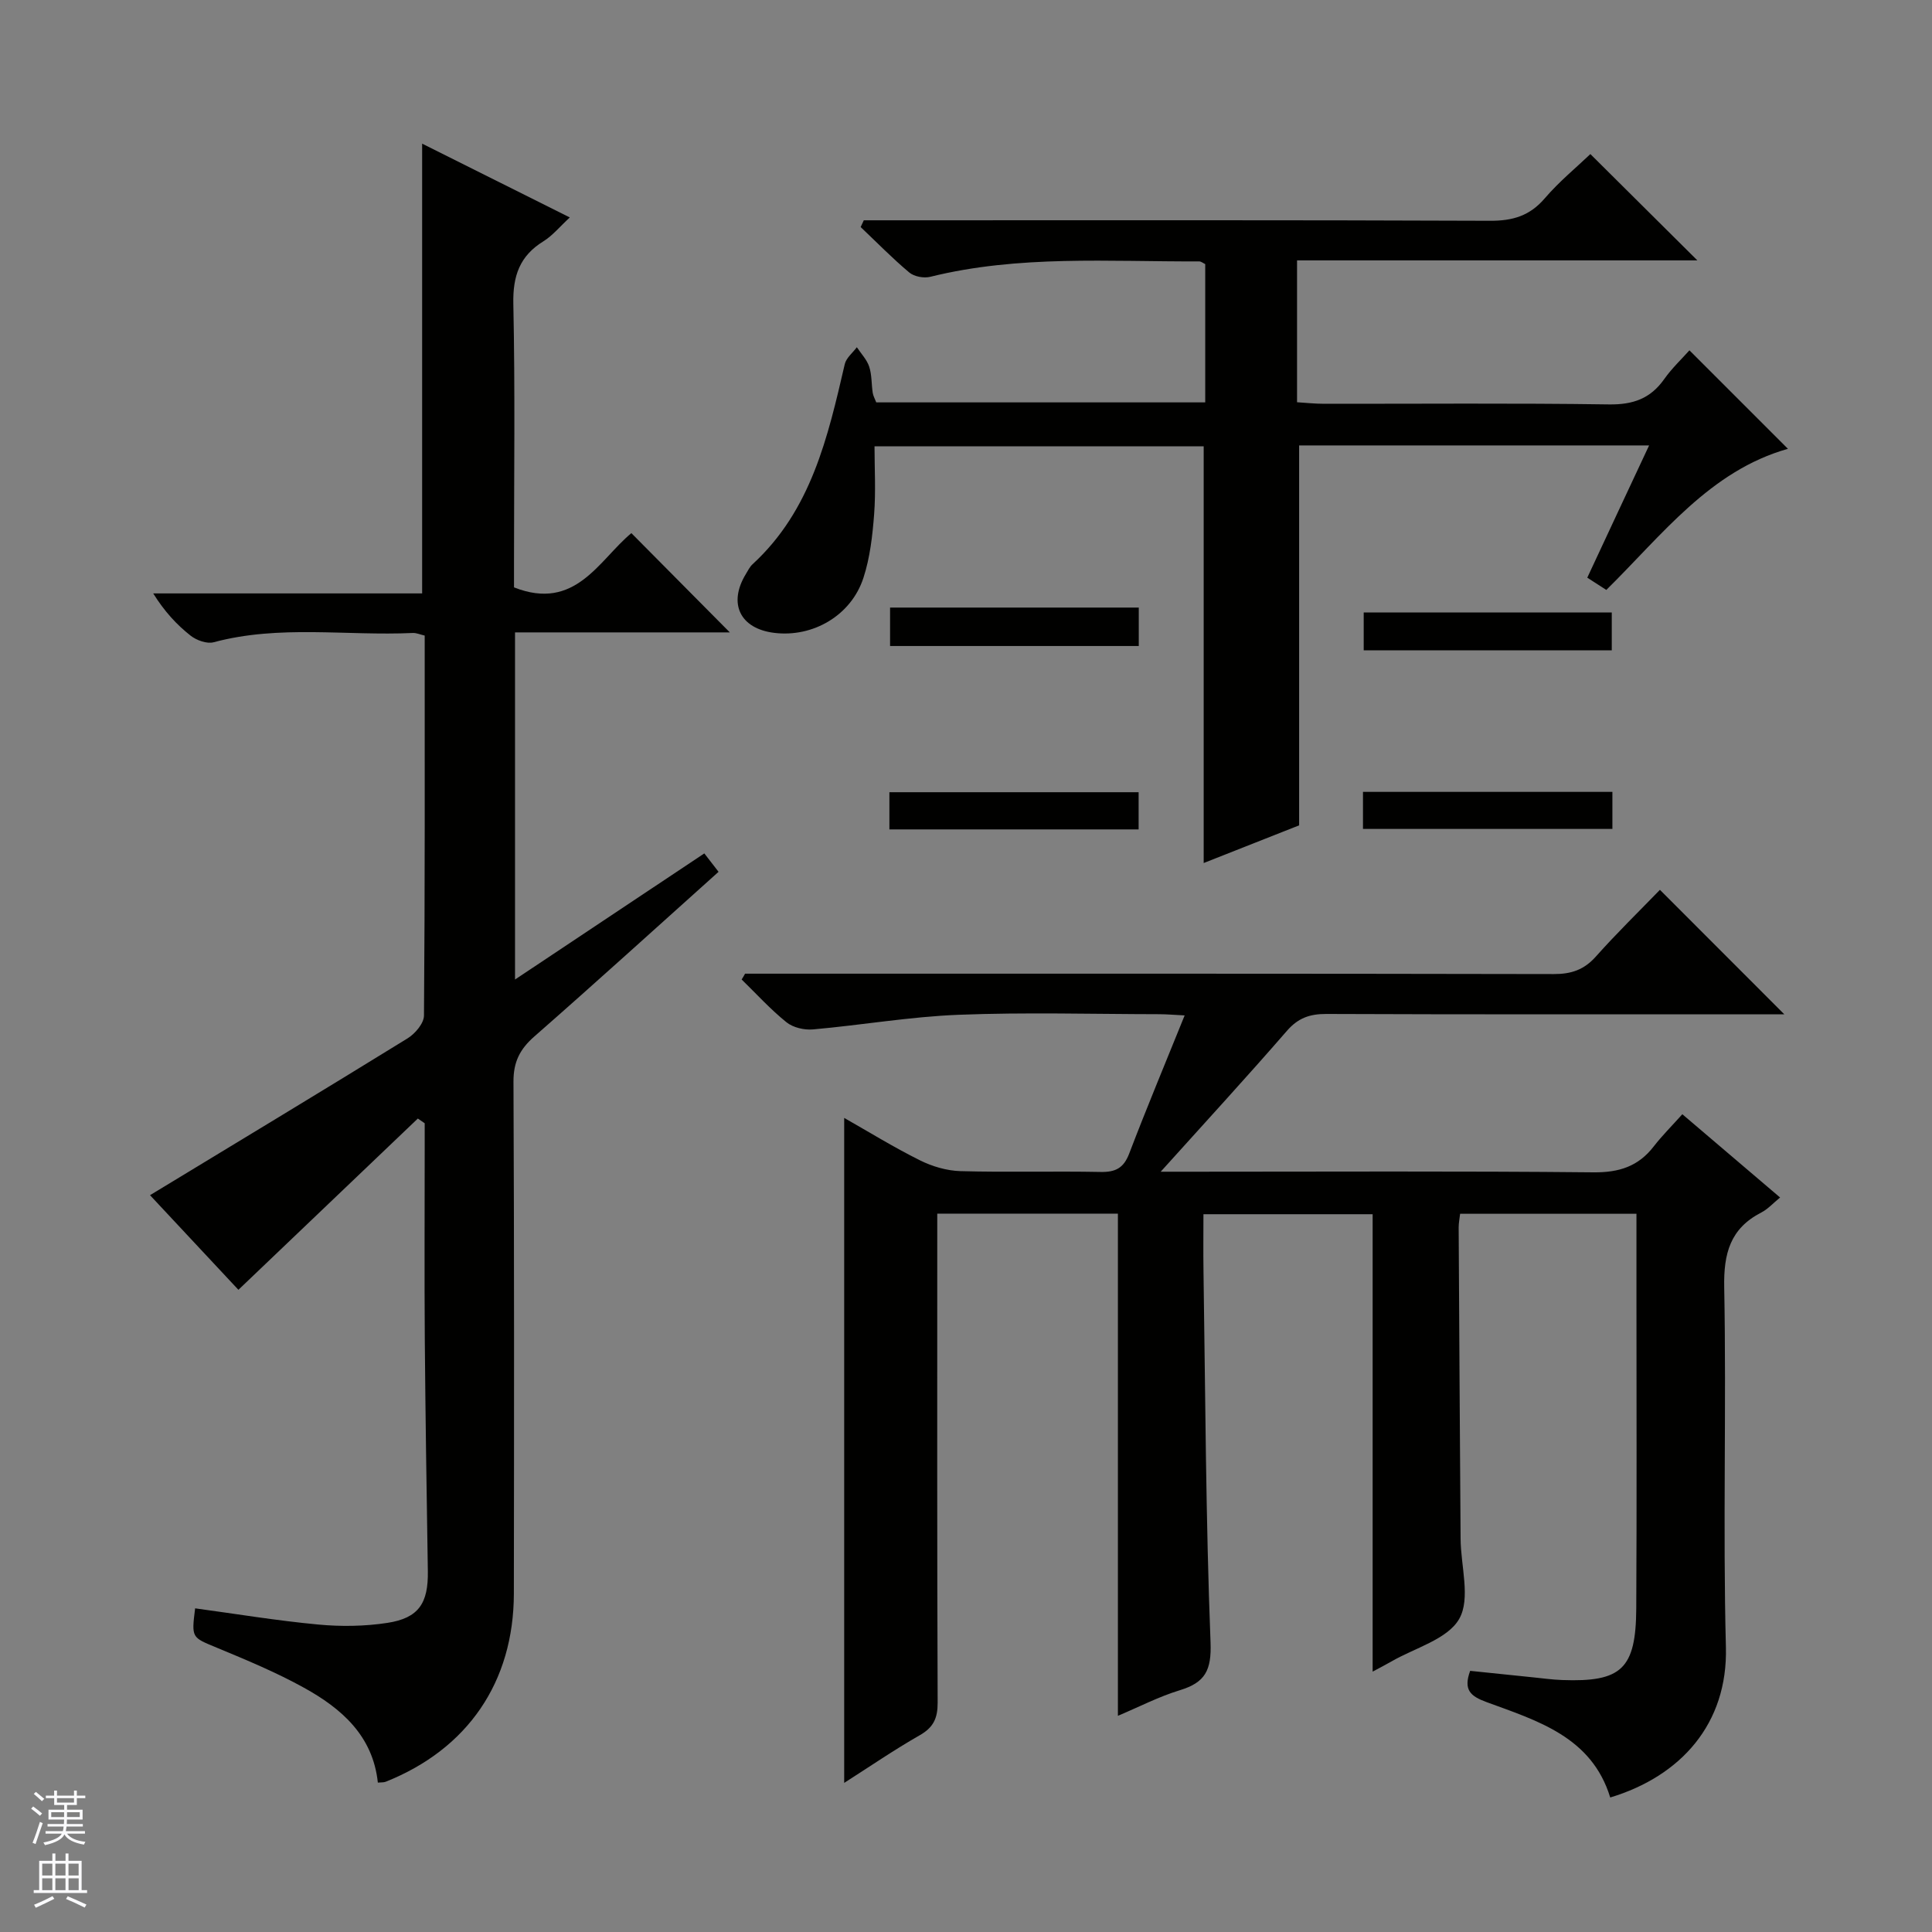 <svg enable-background="new 0 0 400 400" viewBox="0 0 400 400" xmlns="http://www.w3.org/2000/svg"><rect x="0" y="0" width="400" height="400" fill="#808080" stroke="none"/><g fill="#010100"><path d="m154.26 201.59h5.94c53.83 0 107.66-.03 161.48.08 3.63.01 6.28-.88 8.72-3.62 4.31-4.84 8.96-9.37 13.27-13.82 8.7 8.71 16.91 16.93 25.75 25.77-1.97 0-3.65 0-5.33 0-29.83 0-59.66.05-89.49-.07-3.43-.01-5.85.83-8.17 3.51-8.25 9.5-16.77 18.77-26.12 29.15h6.59c27.66 0 55.33-.15 82.99.13 5.33.05 9.3-1.22 12.51-5.38 1.73-2.23 3.75-4.24 5.91-6.65 6.92 5.9 13.35 11.37 20.24 17.24-1.44 1.17-2.53 2.41-3.9 3.11-6.43 3.31-7.81 8.47-7.67 15.5.47 24.82-.29 49.67.35 74.49.41 15.84-9.31 26.7-23.95 31.12-3.84-12.55-15.04-15.87-25.61-19.75-3.32-1.22-4.84-2.51-3.39-6.47 4.27.44 8.67.9 13.07 1.35 1.98.2 3.97.48 5.96.55 12.31.46 15.29-2.28 15.36-14.85.12-21.83.04-43.66.04-65.49 0-5.3 0-10.59 0-16.19-12.37 0-24.28 0-36.51 0-.1.94-.3 1.88-.3 2.83.12 21.49.25 42.99.4 64.48.04 5.62 2.11 12.34-.28 16.55-2.42 4.25-9.21 6.02-14.1 8.86-1.12.65-2.29 1.24-3.83 2.07 0-31.7 0-63 0-94.7-11.23 0-22.78 0-35.03 0 0 3.87-.05 7.81.01 11.75.39 25.64.47 51.29 1.46 76.9.22 5.81-1.12 8.3-6.35 9.9-4.37 1.33-8.49 3.48-12.83 5.3 0-34.92 0-69.3 0-103.97-12.14 0-24.4 0-37.4 0v5.26c0 32-.05 63.99.08 95.99.01 3.23-.87 5.13-3.72 6.75-5.31 3.03-10.36 6.5-15.63 9.86 0-45.99 0-91.6 0-137.68 5.07 2.88 10.24 6.07 15.66 8.77 2.56 1.28 5.58 2.17 8.42 2.25 9.66.27 19.33-.02 28.99.17 3.1.06 4.79-.79 5.94-3.81 3.6-9.43 7.5-18.75 11.48-28.6-2.12-.1-3.7-.25-5.28-.25-13.83-.02-27.68-.42-41.49.12-10.09.39-20.11 2.14-30.19 3.03-1.8.16-4.12-.38-5.49-1.49-3.31-2.67-6.21-5.86-9.27-8.85.25-.37.48-.79.71-1.2z"/><path d="m106.63 130.93v71.87c13.44-8.96 26.18-17.44 39.19-26.11 1 1.29 1.87 2.42 2.95 3.81-12.83 11.5-25.38 22.91-38.14 34.09-3 2.63-4.34 5.28-4.32 9.36.16 35.32.13 70.64.08 105.97-.03 18.33-9.55 32.2-26.53 38.97-.43.17-.96.11-1.63.18-1.03-9.72-7.53-15.35-15.29-19.64-5.78-3.2-11.95-5.76-18.07-8.3-5.17-2.15-5.25-1.96-4.47-8.14 8.48 1.15 16.93 2.55 25.45 3.35 4.74.45 9.66.38 14.36-.34 6.49-1 8.48-4.08 8.37-10.72-.25-15.97-.5-31.95-.63-47.92-.1-13.33-.02-26.66-.02-39.99 0-1.6 0-3.2 0-4.81-.47-.33-.95-.65-1.42-.98-12.28 11.72-24.57 23.45-37.15 35.46-6.15-6.58-12.58-13.46-18.3-19.59 17.86-10.84 35.64-21.56 53.31-32.46 1.56-.96 3.4-3.11 3.41-4.73.21-26.15.15-52.29.15-78.67-.93-.21-1.7-.57-2.45-.54-13.74.64-27.61-1.74-41.24 1.92-1.41.38-3.58-.41-4.81-1.39-2.86-2.26-5.37-4.97-7.71-8.72h55.68c0-31.42 0-61.96 0-93.12 10.09 5.04 19.98 9.99 30.57 15.28-2.11 1.95-3.58 3.77-5.45 4.93-4.93 3.04-6.36 7.17-6.24 12.95.38 17.82.14 35.65.14 53.48v5.23c12.75 5.03 17.59-5.68 24.3-11.23 6.9 6.96 13.7 13.82 20.38 20.55-14.23 0-29.14 0-44.47 0z"/><path d="m341.43 92.22c-24.74 0-48.69 0-72.46 0v78.66c-5.95 2.35-12.79 5.05-19.76 7.8 0-29.07 0-57.48 0-86.28-22.26 0-44.82 0-68.15 0 0 4.56.28 9.34-.08 14.07-.34 4.43-.85 8.99-2.22 13.18-2.54 7.79-10.46 12.36-18.45 11.38-7.09-.87-9.61-6.07-5.89-12.18.43-.71.81-1.51 1.41-2.05 12.13-11.16 15.56-26.28 19.07-41.41.3-1.29 1.64-2.34 2.5-3.5.88 1.33 2.08 2.57 2.56 4.03.56 1.7.45 3.61.73 5.42.1.64.45 1.24.73 1.97h68.11c0-9.7 0-19.12 0-28.63-.42-.19-.85-.57-1.28-.56-18.6.08-37.29-1.36-55.65 3.19-1.32.33-3.32-.04-4.34-.89-3.52-2.95-6.74-6.25-10.07-9.41.22-.47.43-.93.65-1.4h5.69c41.32 0 82.64-.07 123.97.1 4.7.02 8.22-1.02 11.33-4.65 3-3.5 6.63-6.47 9.44-9.16 7.2 7.16 14.59 14.49 22.15 22.01-27.43 0-54.98 0-82.88 0v29.37c1.78.11 3.68.32 5.59.32 19.66.02 39.33-.16 58.98.13 4.97.07 8.58-1.18 11.44-5.23 1.6-2.27 3.67-4.21 5.23-5.97 6.96 6.96 13.65 13.64 20.39 20.39-16.15 4.57-26.01 17.81-37.6 29.22-1.29-.83-2.48-1.6-3.94-2.54 4.23-9.09 8.36-17.9 12.8-27.38z"/><path d="m184.28 125.79h51.49v7.96c-17.14 0-34.18 0-51.49 0 0-2.56 0-4.96 0-7.96z"/><path d="m282.34 126.81h51.36v7.83c-16.93 0-33.94 0-51.36 0 0-2.49 0-5.13 0-7.83z"/><path d="m184.14 171.72c0-2.69 0-4.98 0-7.7h51.6v7.7c-17.03 0-34.07 0-51.6 0z"/><path d="m333.83 163.95v7.67c-17.12 0-34.26 0-51.64 0 0-2.5 0-4.91 0-7.67z"/></g><path d="m6.45 374.46.42-.45c.65.47 1.27.95 1.85 1.44l-.45.49c-.66-.56-1.26-1.06-1.83-1.48m.93 7.33-.63-.26c.55-1.36 1.05-2.8 1.52-4.33.19.1.38.19.59.27-.46 1.29-.95 2.73-1.48 4.32m-.38-10.38.44-.42c.43.34 1.01.82 1.74 1.44l-.49.49c-.53-.51-1.09-1.01-1.69-1.51m2.5.35h1.72v-1.04h.59v1.04h3.52v-1.04h.59v1.04h1.75v.53h-1.75v1.42h-2.03v.97h3.22v2.03h-3.24c0 .35-.01.66-.03.93h3.32v.53h-3.37c-.03.27-.08.58-.15.94h3.96v.53h-3.71c.67.92 1.93 1.48 3.79 1.68-.13.24-.23.44-.29.59-2.13-.38-3.48-1.08-4.04-2.12-.43.97-1.77 1.72-4.03 2.23-.09-.19-.2-.37-.33-.55 2.1-.42 3.37-1.03 3.81-1.83h-3.36v-.53h3.58c.08-.29.13-.61.16-.94h-3.33v-.53h3.39c.02-.27.04-.58.04-.93h-3.23v-2.03h3.25v-.97h-2.07v-1.42h-1.73zm1.12 3.44v1h2.65c.01-.3.02-.44.01-.4v-.25-.35zm1.19-2h3.52v-.91h-3.52zm4.71 2h-2.63v.59c0 .15-.01.28-.01.4h2.64z" fill="#fafafc"/><path d="m13.55 383.74h.63v1.52h2.72v6.07h1.13v.6h-11.05v-.6h1.13v-6.07h2.73v-1.52h.63v1.52h2.1v-1.52zm-2.68 8.83.38.56c-1.24.63-2.53 1.25-3.85 1.85-.1-.21-.21-.42-.34-.63 1.36-.55 2.63-1.15 3.81-1.78m-2.13-4.27h2.1v-2.45h-2.1zm0 3.04h2.1v-2.46h-2.1zm2.72-3.04h2.1v-2.45h-2.1zm0 3.04h2.1v-2.46h-2.1zm6.07 3.6c-1.41-.71-2.7-1.3-3.86-1.78l.35-.56c1.45.62 2.75 1.19 3.88 1.72zm-1.25-9.09h-2.1v2.45h2.1zm-2.09 5.49h2.1v-2.46h-2.1z" fill="#fafafc"/></svg>
